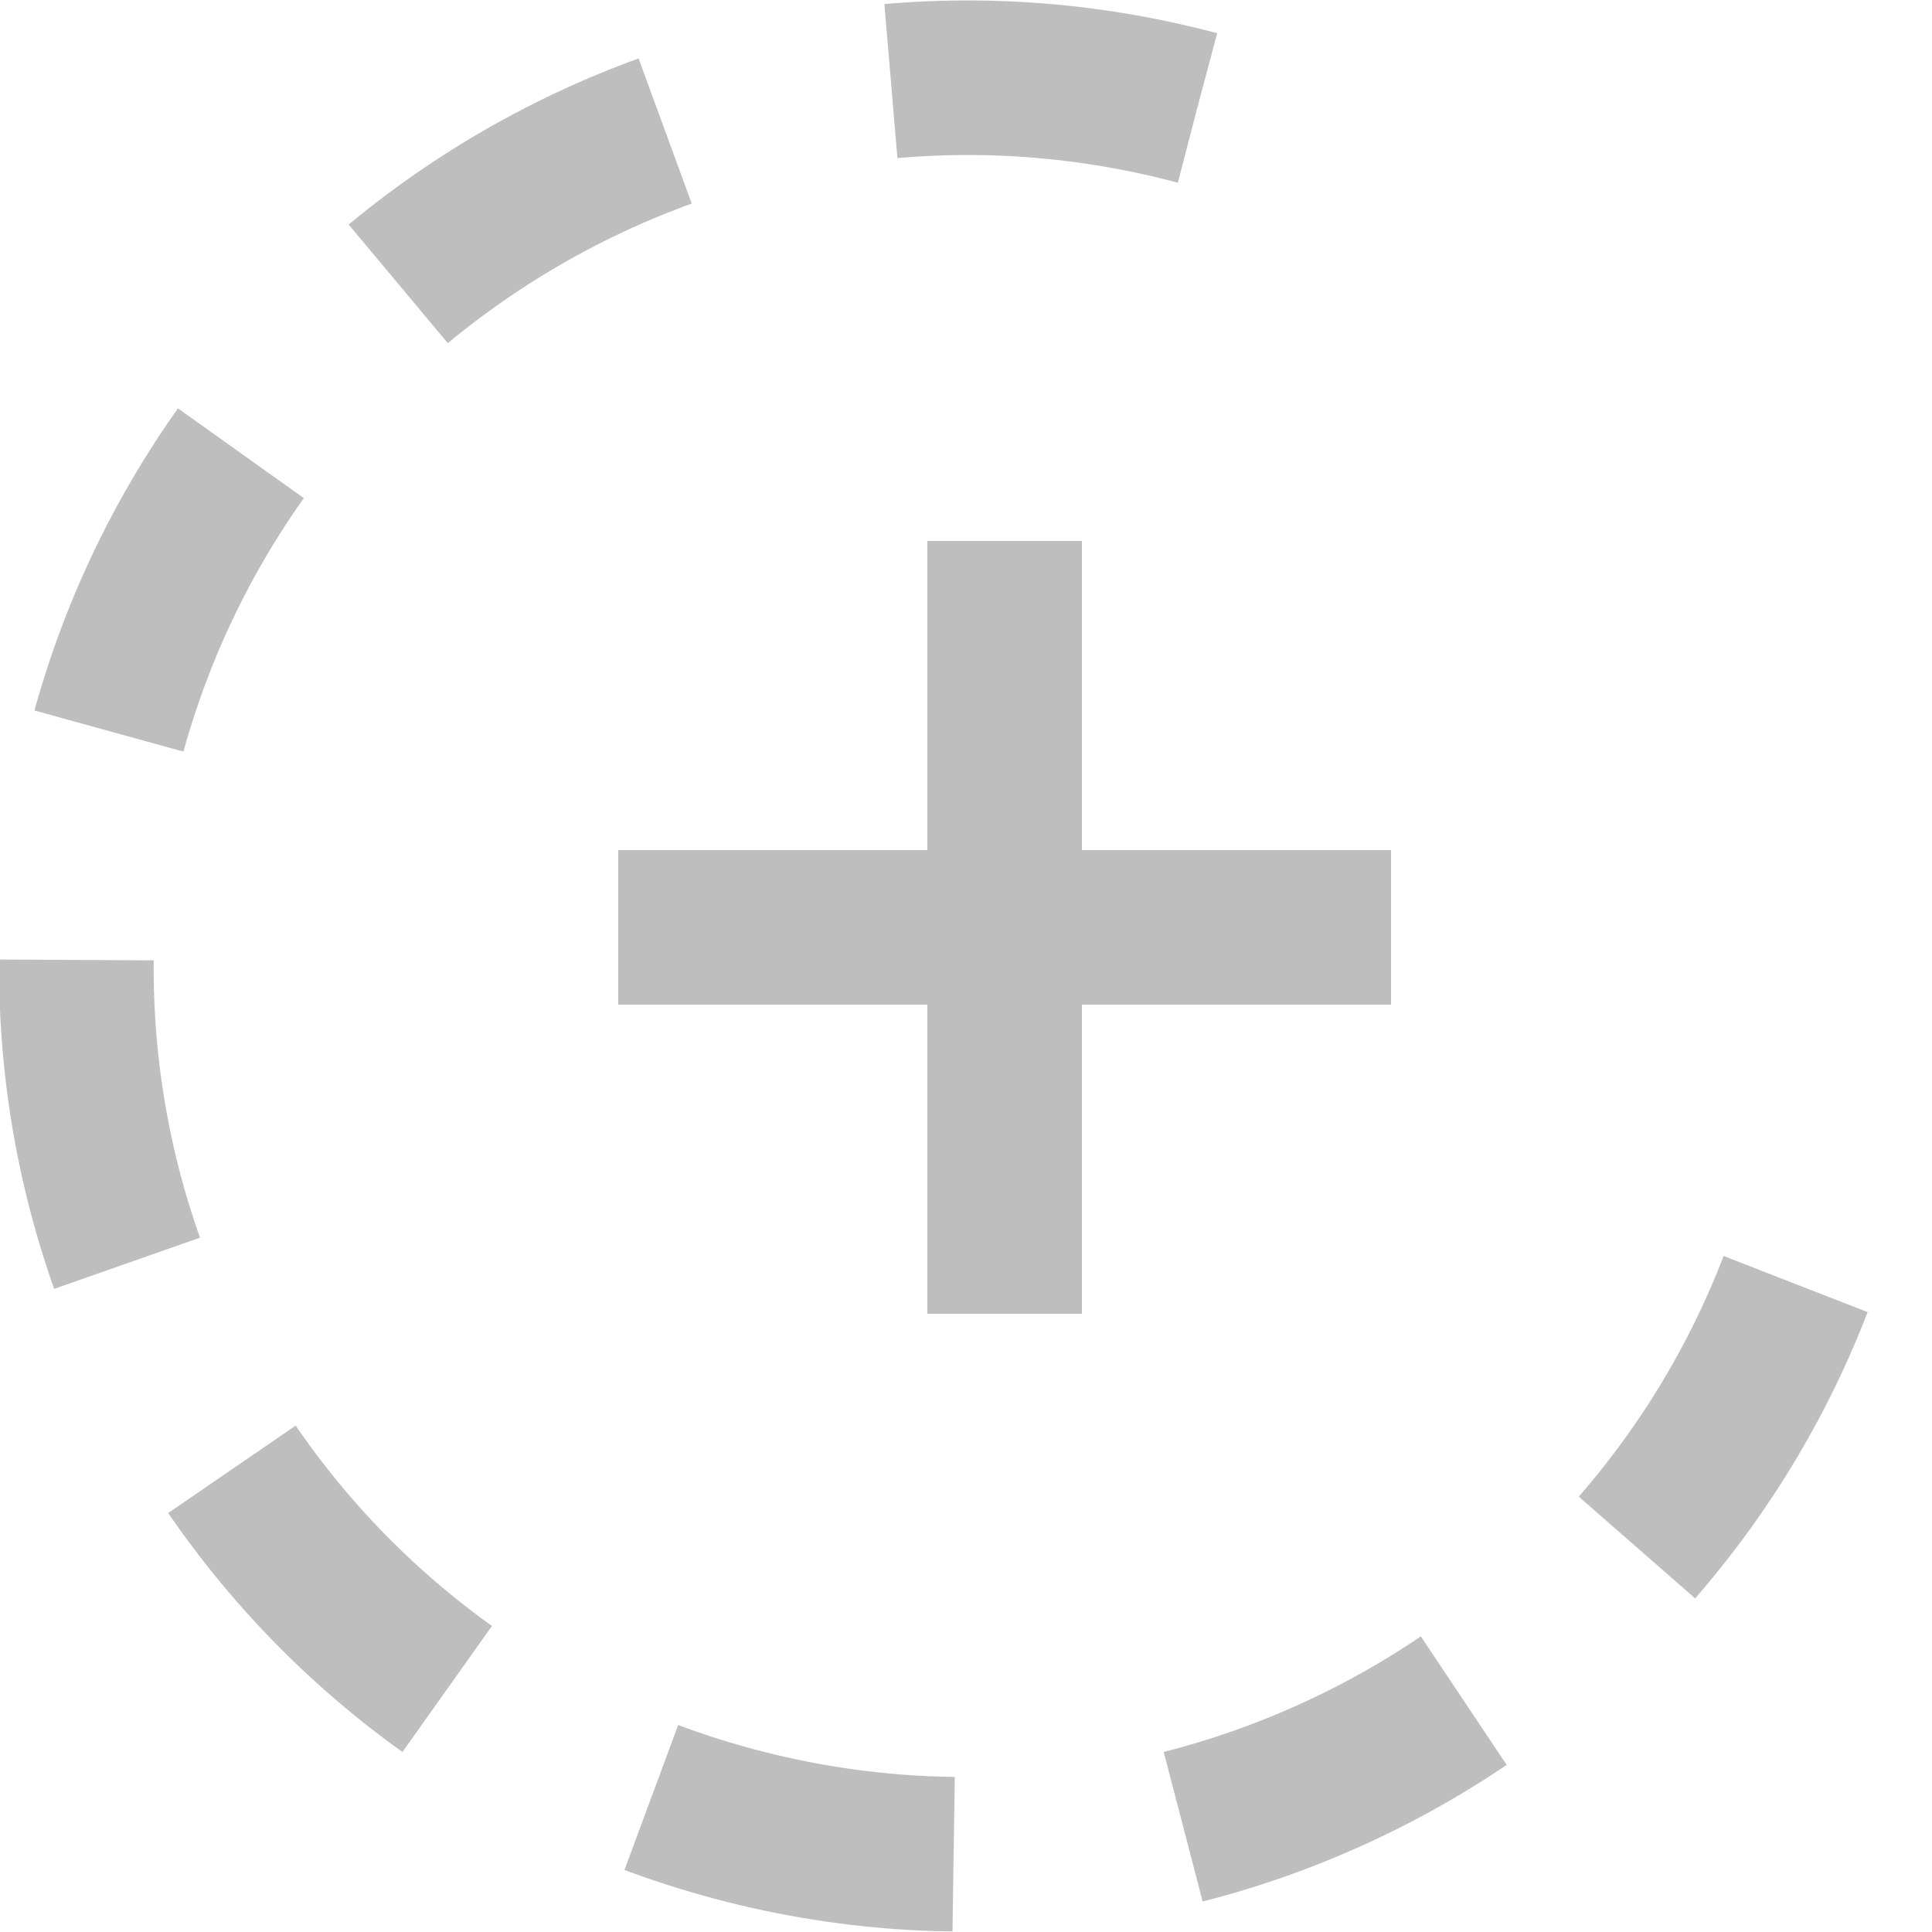 <?xml version="1.0" encoding="UTF-8"?>
<svg width="25px" height="25px" viewBox="0 0 25 25" version="1.1" xmlns="http://www.w3.org/2000/svg" xmlns:xlink="http://www.w3.org/1999/xlink">
    <!-- Generator: Sketch 64 (93537) - https://sketch.com -->
    <title>Group 2</title>
    <desc>Created with Sketch.</desc>
    <g id="Page-1" stroke="none" stroke-width="1" fill="none" fill-rule="evenodd" stroke-linejoin="round">
        <g id="Login" transform="translate(-1030, -844)" stroke="#BEBEBE" stroke-width="2">
            <g id="login" transform="translate(1009, 407)">
                <g id="Group-2" transform="translate(19, 435)">
                    <path d="M14.483,26 C20.834,25.99 25.99,20.834 26,14.483 C26.009,8.131 20.868,2.99 14.517,3 C8.166,3.01 3.01,8.166 3,14.517" id="Oval-Copy-2" stroke-dasharray="4,3" transform="translate(14.5, 14.5) rotate(-165) translate(-14.5, -14.5) "></path>
                    <path d="M15,9 L15,19 M20,14 L10,14" id="Combined-Shape"></path>
                </g>
            </g>
        </g>
    </g>
</svg>